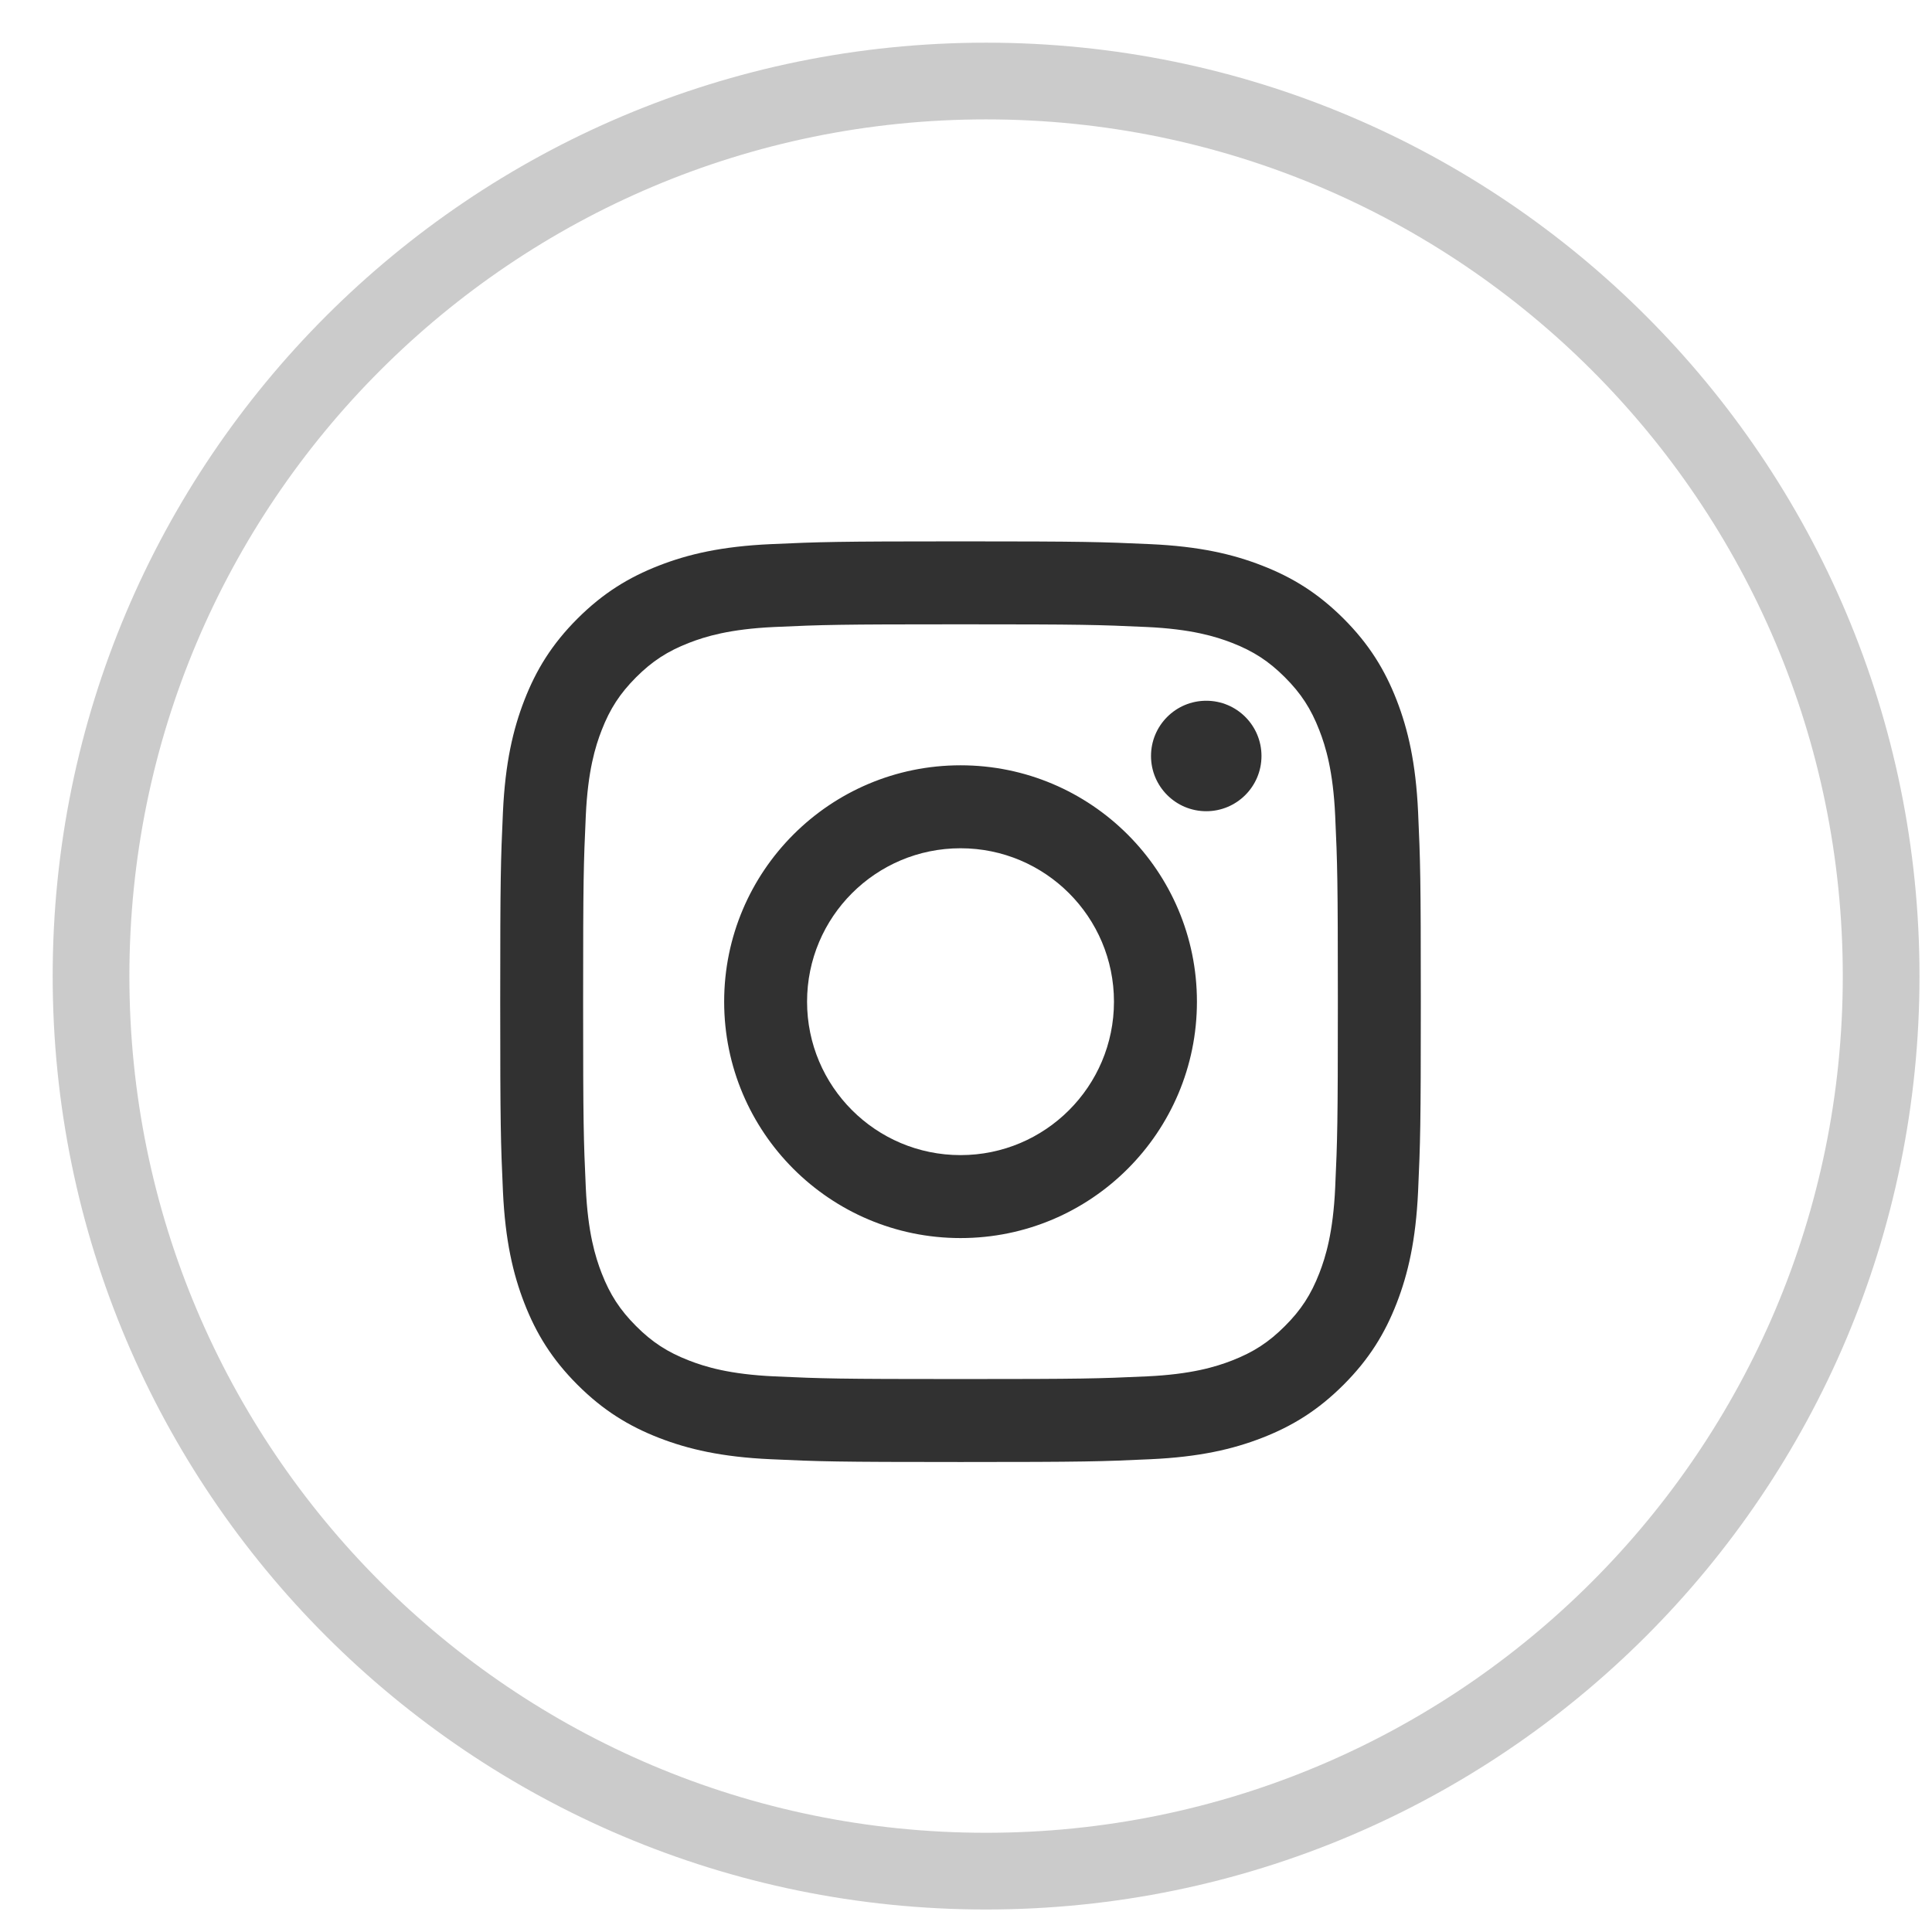 <svg width="34" height="34" viewBox="0 0 34 34" fill="none" xmlns="http://www.w3.org/2000/svg">
<path opacity="0.25" fill-rule="evenodd" clip-rule="evenodd" d="M17.353 32.929C26.053 32.929 33.105 25.877 33.105 17.177C33.105 8.478 26.053 1.426 17.353 1.426C8.654 1.426 1.602 8.478 1.602 17.177C1.602 25.877 8.654 32.929 17.353 32.929Z" stroke="#313131" stroke-width="1.35"/>
<path fill-rule="evenodd" clip-rule="evenodd" d="M16.904 9.527C14.704 9.527 14.428 9.537 13.564 9.576C12.701 9.615 12.113 9.752 11.597 9.953C11.065 10.16 10.613 10.437 10.162 10.887C9.712 11.337 9.435 11.789 9.228 12.322C9.028 12.837 8.891 13.426 8.851 14.288C8.812 15.152 8.803 15.428 8.803 17.628C8.803 19.828 8.812 20.104 8.851 20.968C8.891 21.83 9.028 22.419 9.228 22.934C9.435 23.467 9.712 23.919 10.162 24.369C10.613 24.82 11.065 25.097 11.597 25.304C12.113 25.504 12.701 25.641 13.564 25.68C14.428 25.72 14.704 25.729 16.904 25.729C19.104 25.729 19.38 25.72 20.244 25.68C21.106 25.641 21.695 25.504 22.21 25.304C22.743 25.097 23.194 24.82 23.645 24.369C24.095 23.919 24.372 23.467 24.579 22.934C24.779 22.419 24.916 21.83 24.956 20.968C24.995 20.104 25.004 19.828 25.004 17.628C25.004 15.428 24.995 15.152 24.956 14.288C24.916 13.426 24.779 12.837 24.579 12.322C24.372 11.789 24.095 11.337 23.645 10.887C23.194 10.437 22.743 10.16 22.21 9.953C21.695 9.752 21.106 9.615 20.244 9.576C19.38 9.537 19.104 9.527 16.904 9.527ZM16.903 10.987C19.066 10.987 19.322 10.995 20.177 11.034C20.966 11.07 21.395 11.202 21.681 11.313C22.059 11.46 22.329 11.636 22.612 11.919C22.896 12.203 23.071 12.472 23.218 12.851C23.329 13.136 23.461 13.565 23.497 14.355C23.536 15.209 23.544 15.465 23.544 17.628C23.544 19.791 23.536 20.047 23.497 20.902C23.461 21.691 23.329 22.12 23.218 22.406C23.071 22.784 22.896 23.054 22.612 23.337C22.329 23.621 22.059 23.796 21.681 23.943C21.395 24.054 20.966 24.186 20.177 24.222C19.323 24.261 19.066 24.269 16.903 24.269C14.74 24.269 14.484 24.261 13.63 24.222C12.84 24.186 12.411 24.054 12.126 23.943C11.747 23.796 11.477 23.621 11.194 23.337C10.911 23.054 10.735 22.784 10.588 22.406C10.477 22.12 10.345 21.691 10.309 20.902C10.27 20.047 10.262 19.791 10.262 17.628C10.262 15.465 10.27 15.209 10.309 14.355C10.345 13.565 10.477 13.136 10.588 12.851C10.735 12.472 10.911 12.203 11.194 11.919C11.477 11.636 11.747 11.46 12.126 11.313C12.411 11.202 12.84 11.07 13.63 11.034C14.484 10.995 14.74 10.987 16.903 10.987ZM12.744 17.628C12.744 15.331 14.607 13.468 16.904 13.468C19.201 13.468 21.064 15.331 21.064 17.628C21.064 19.926 19.201 21.788 16.904 21.788C14.607 21.788 12.744 19.926 12.744 17.628ZM16.904 20.328C15.412 20.328 14.203 19.119 14.203 17.628C14.203 16.137 15.412 14.928 16.904 14.928C18.395 14.928 19.604 16.137 19.604 17.628C19.604 19.119 18.395 20.328 16.904 20.328ZM21.228 14.276C21.765 14.276 22.2 13.841 22.2 13.304C22.2 12.767 21.765 12.332 21.228 12.332C20.691 12.332 20.256 12.767 20.256 13.304C20.256 13.841 20.691 14.276 21.228 14.276Z" fill="#313131"/>
</svg>
